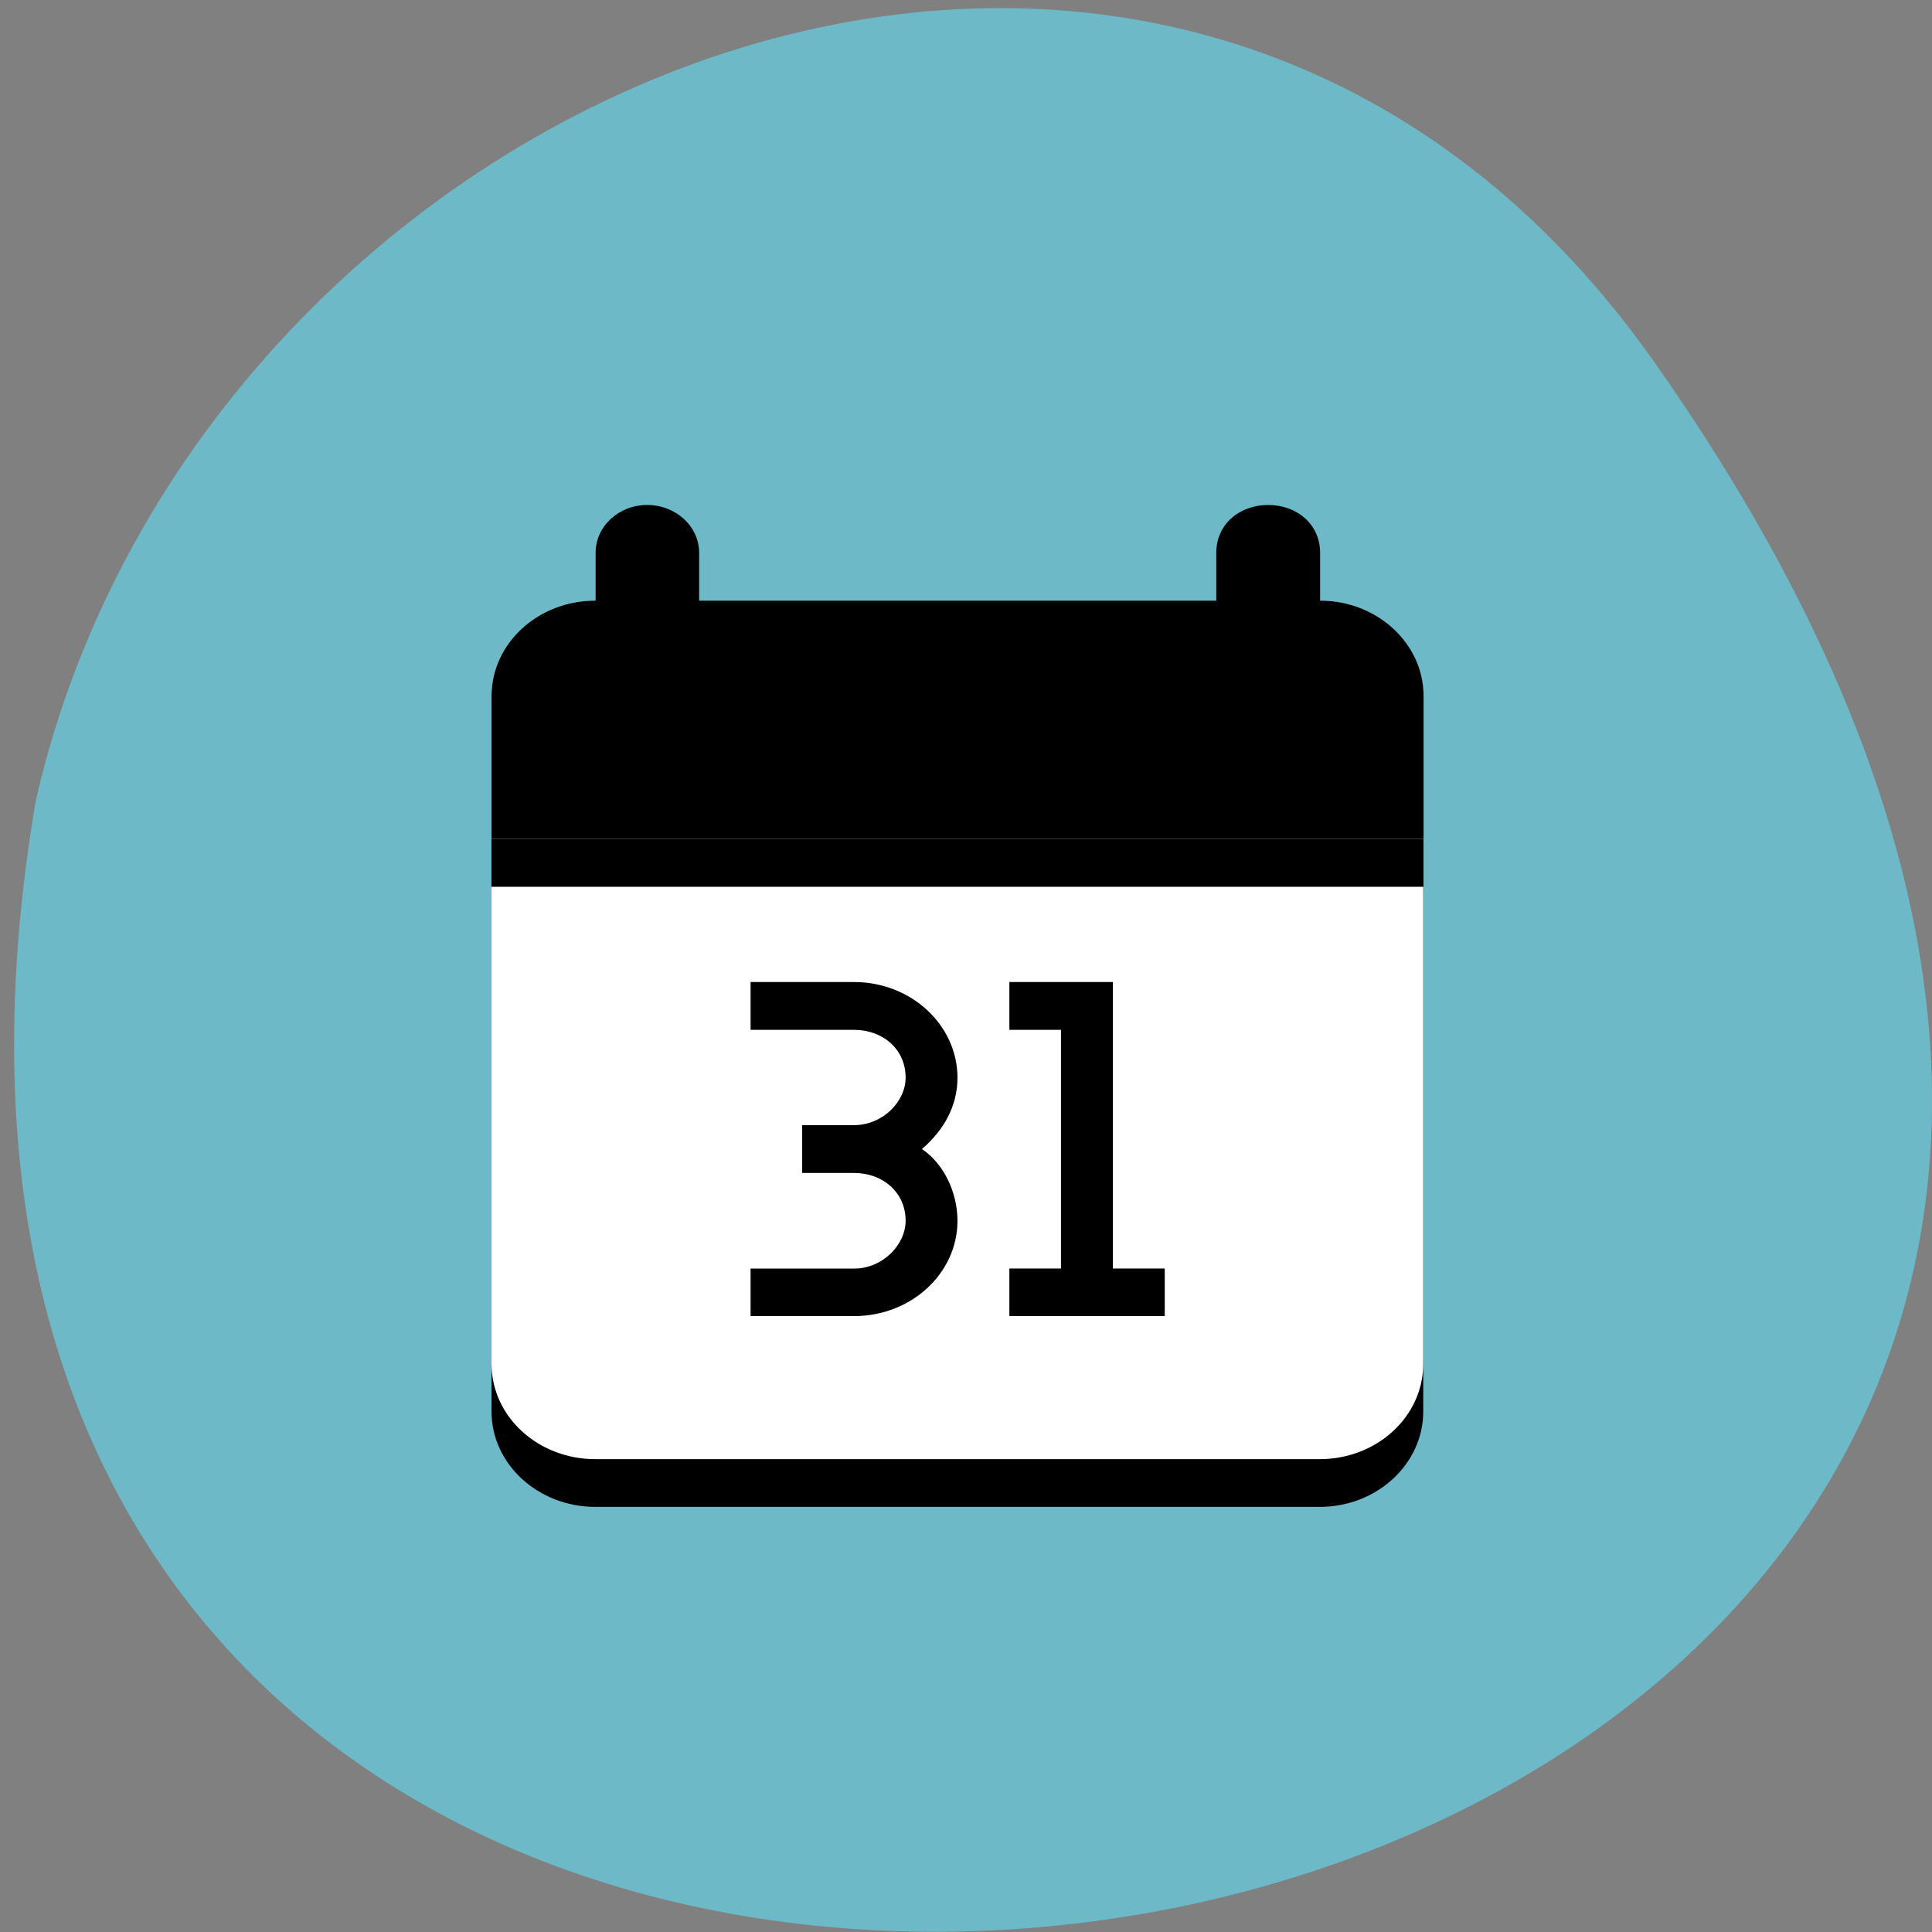 <svg xmlns="http://www.w3.org/2000/svg" viewBox="0 0 24 24"><rect x="0" y="0" width="24" height="24" fill="#808080" stroke="none"/><path d="m 20.555 4.504 c 14.977 21.281 -23.965 28.05 -20.11 5.441 c 2.051 -8.996 14.11 -13.969 20.11 -5.441" fill="#6eb9c8"/><path d="m 7.395 8.05 c -0.711 0 -1.289 0.535 -1.289 1.188 v 8.297 c 0 0.652 0.578 1.184 1.289 1.184 h 9 c 0.707 0 1.285 -0.531 1.285 -1.184 v -8.297 c 0 -0.652 -0.578 -1.188 -1.285 -1.188"/><path d="m 7.395 7.461 c -0.711 0 -1.289 0.531 -1.289 1.184 v 8.297 c 0 0.656 0.578 1.184 1.289 1.184 h 9 c 0.707 0 1.285 -0.527 1.285 -1.184 v -8.297 c 0 -0.652 -0.578 -1.184 -1.285 -1.184" fill="#fff"/><path d="m 7.395 7.461 c -0.711 0 -1.289 0.531 -1.289 1.184 v 1.777 h 11.578 v -1.777 c 0 -0.652 -0.578 -1.184 -1.285 -1.184"/><path d="m 9 8.941 c 0 0.492 -0.43 0.891 -0.965 0.891 c -0.531 0 -0.965 -0.398 -0.965 -0.891 c 0 -0.492 0.434 -0.891 0.965 -0.891 c 0.535 0 0.965 0.398 0.965 0.891"/><path d="m 8.04 6.273 c -0.355 0 -0.641 0.266 -0.641 0.594 v 1.777 c 0 0.328 0.285 0.594 0.641 0.594 c 0.355 0 0.645 -0.266 0.645 -0.594 v -1.777 c 0 -0.328 -0.289 -0.594 -0.645 -0.594"/><path d="m 16.719 8.941 c 0 0.492 -0.434 0.891 -0.965 0.891 c -0.535 0 -0.965 -0.398 -0.965 -0.891 c 0 -0.492 0.43 -0.891 0.965 -0.891 c 0.531 0 0.965 0.398 0.965 0.891"/><path d="m 15.754 6.273 c -0.355 0 -0.645 0.238 -0.645 0.594 v 1.777 c 0 0.297 0.289 0.594 0.645 0.594 c 0.355 0 0.645 -0.297 0.645 -0.594 v -1.777 c 0 -0.355 -0.289 -0.594 -0.645 -0.594"/><path d="m 6.105 10.422 h 11.578 v 0.594 h -11.578"/><path d="m 9.324 12.199 v 0.594 h 1.285 c 0.355 0 0.641 0.238 0.641 0.594 c 0 0.297 -0.285 0.59 -0.641 0.59 h -0.645 v 0.594 h 0.645 c 0.355 0 0.641 0.238 0.641 0.594 c 0 0.297 -0.285 0.594 -0.641 0.594 h -1.285 v 0.59 h 1.285 c 0.711 0 1.285 -0.531 1.285 -1.184 c 0 -0.355 -0.172 -0.711 -0.441 -0.891 c 0.27 -0.234 0.441 -0.531 0.441 -0.887 c 0 -0.652 -0.574 -1.188 -1.285 -1.188"/><path d="m 12.539 12.199 v 0.594 h 0.641 v 2.965 h -0.641 v 0.59 h 1.93 v -0.59 h -0.645 v -3.559"/></svg>